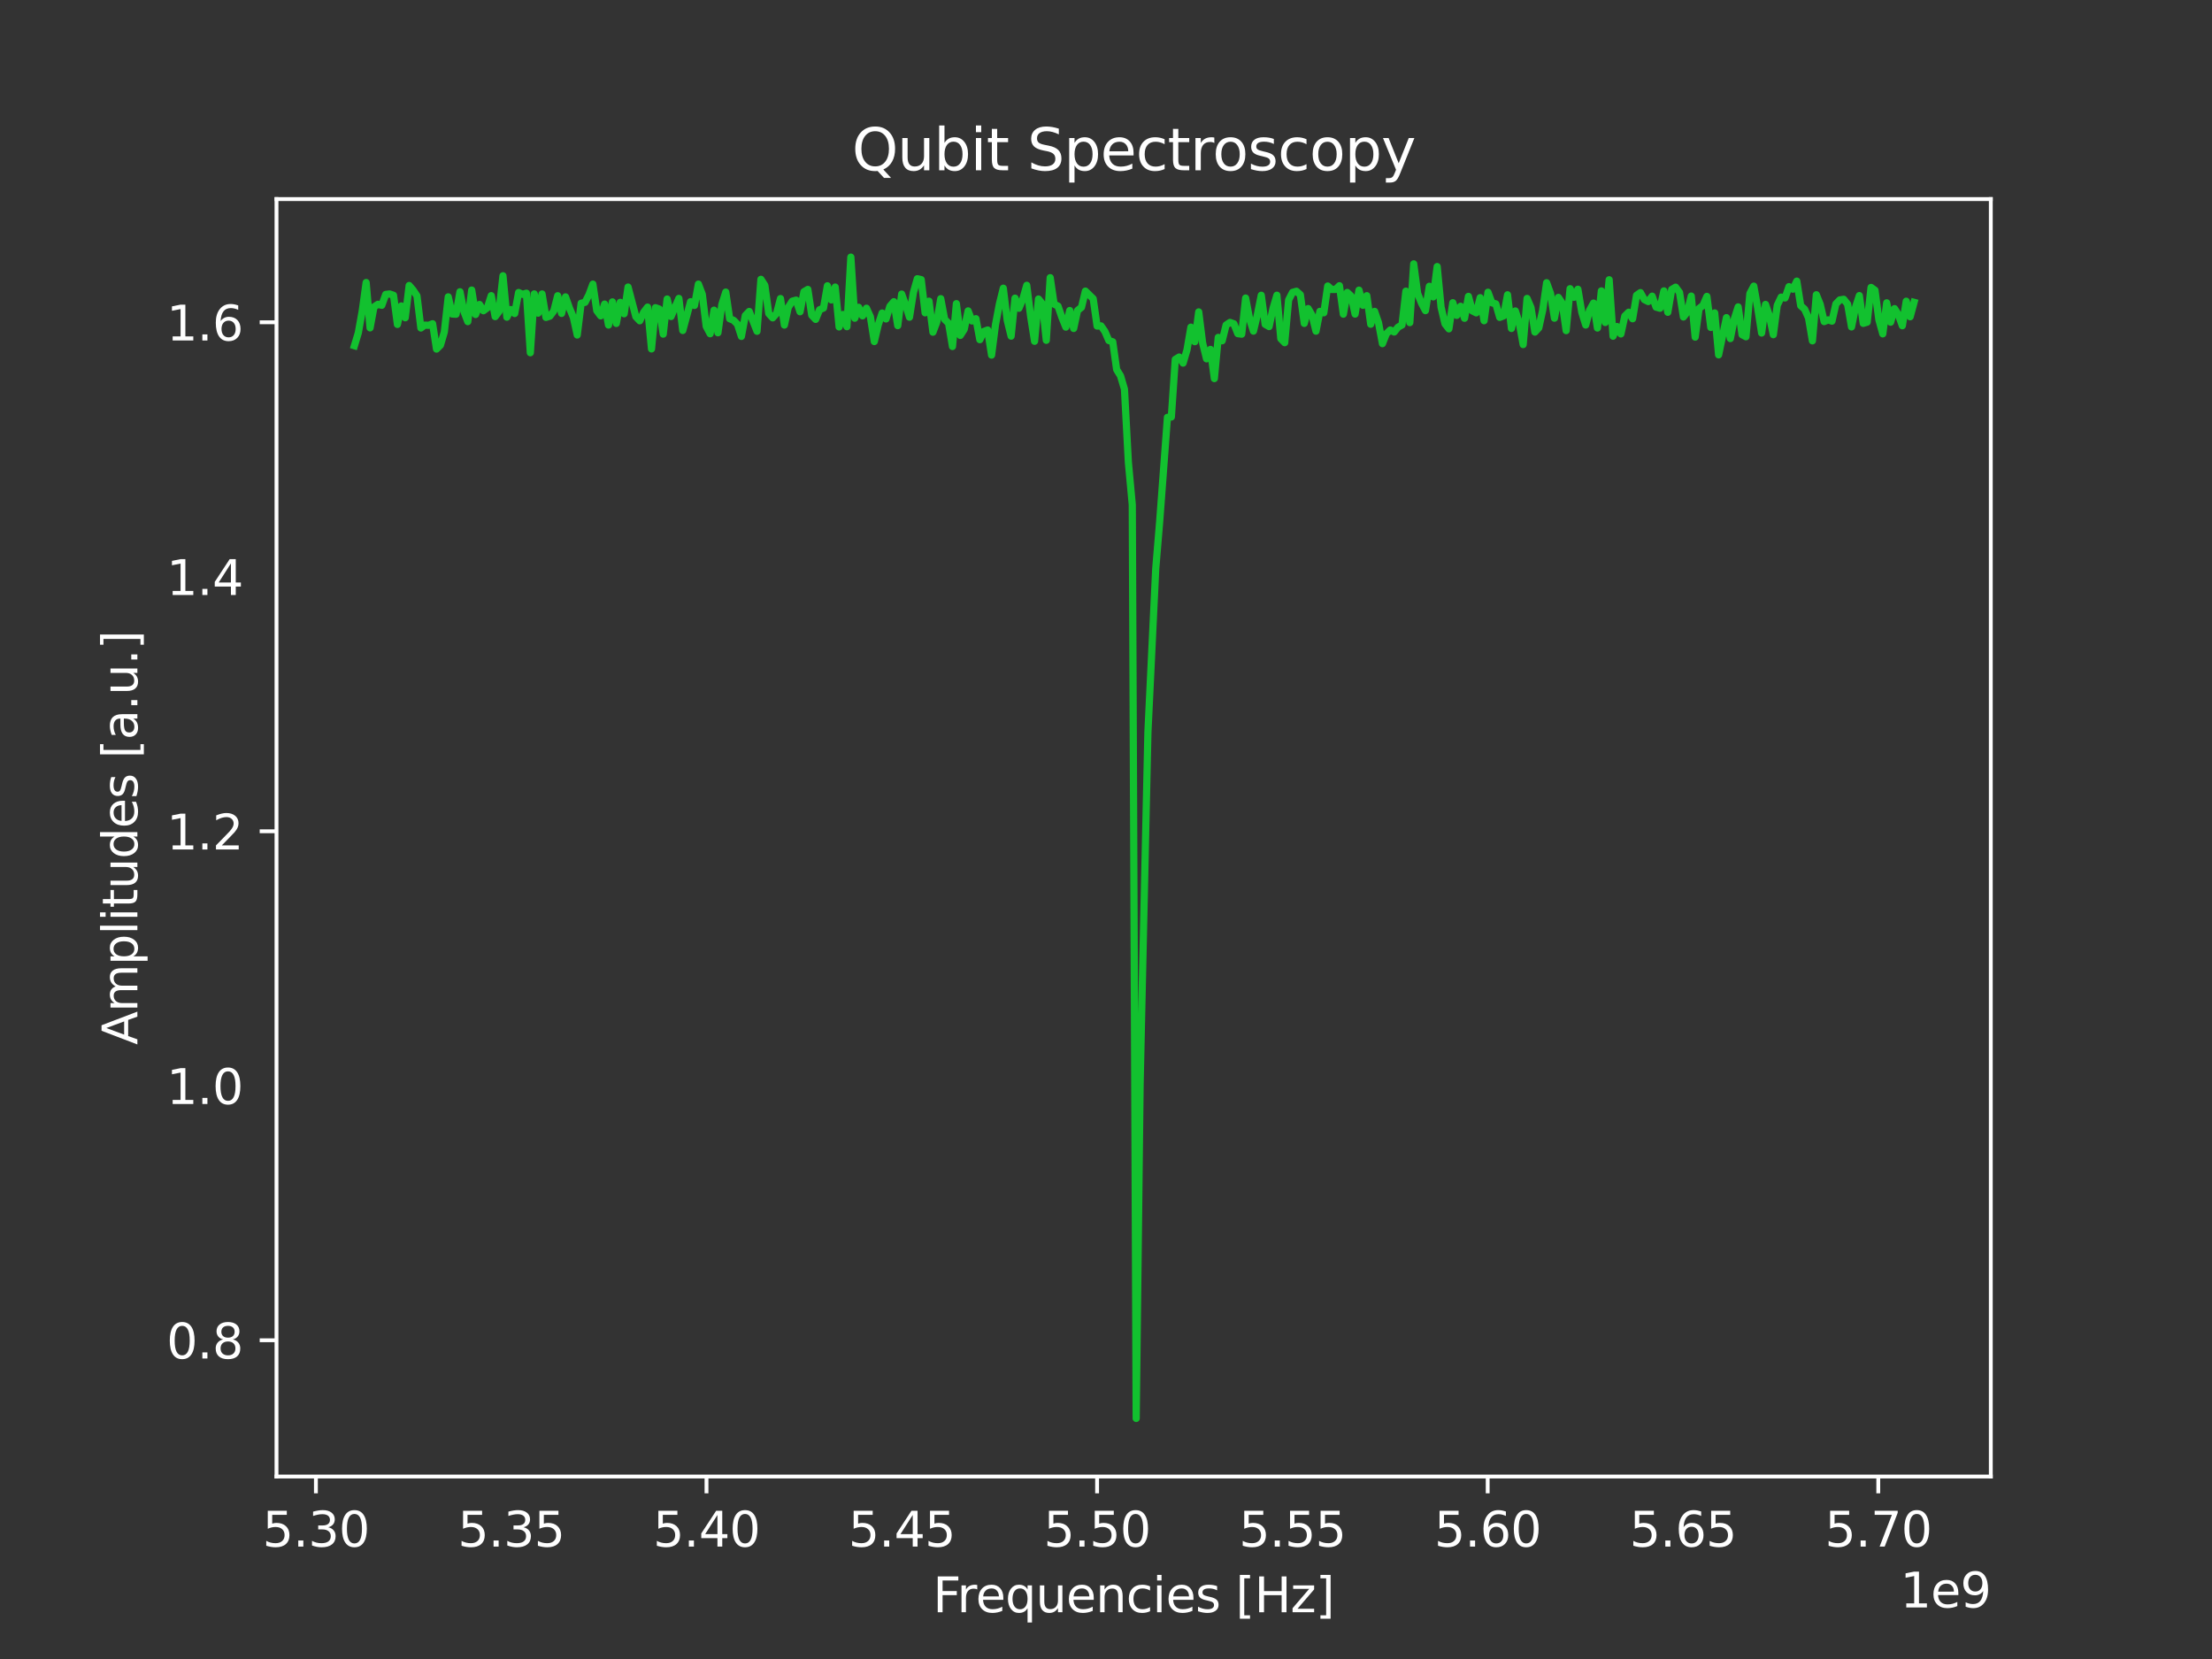 <?xml version="1.0" encoding="UTF-8" standalone="no"?>
<svg
   width="460.8pt"
   height="345.6pt"
   viewBox="0 0 460.8 345.6"
   version="1.1"
   id="svg123"
   sodipodi:docname="qubit_spectroscopy_dark.svg"
   inkscape:version="1.3 (1:1.3+202307231459+0e150ed6c4)"
   xmlns:inkscape="http://www.inkscape.org/namespaces/inkscape"
   xmlns:sodipodi="http://sodipodi.sourceforge.net/DTD/sodipodi-0.dtd"
   xmlns:xlink="http://www.w3.org/1999/xlink"
   xmlns="http://www.w3.org/2000/svg"
   xmlns:svg="http://www.w3.org/2000/svg"
   xmlns:rdf="http://www.w3.org/1999/02/22-rdf-syntax-ns#"
   xmlns:cc="http://creativecommons.org/ns#"
   xmlns:dc="http://purl.org/dc/elements/1.1/">
  <rect x="0" y="0" width="460.8" height="345.6" fill="#333333" stroke="none"/>
  <sodipodi:namedview
     id="namedview123"
     pagecolor="#000000"
     bordercolor="#000000"
     borderopacity="1"
     inkscape:showpageshadow="2"
     inkscape:pageopacity="0.0"
     inkscape:pagecheckerboard="0"
     inkscape:deskcolor="#d1d1d1"
     inkscape:document-units="pt"
     inkscape:zoom="0.86914058"
     inkscape:cx="166.83147"
     inkscape:cy="329.63597"
     inkscape:window-width="1920"
     inkscape:window-height="1043"
     inkscape:window-x="1680"
     inkscape:window-y="0"
     inkscape:window-maximized="1"
     inkscape:current-layer="svg123"
     inkscape:export-bgcolor="#00000000" />
  <defs
     id="defs1">
    <linearGradient
       id="linearGradient6"
       inkscape:collect="always">
      <stop
         style="stop-color:#ffffff;stop-opacity:1;"
         offset="0"
         id="stop6" />
      <stop
         style="stop-color:#ffffff;stop-opacity:0;"
         offset="1"
         id="stop7" />
    </linearGradient>
    <linearGradient
       id="linearGradient1"
       inkscape:collect="always">
      <stop
         style="stop-color:#ffffff;stop-opacity:1;"
         offset="0"
         id="stop1" />
      <stop
         style="stop-color:#ffffff;stop-opacity:0;"
         offset="1"
         id="stop2" />
    </linearGradient>
    <linearGradient
       id="linearGradient128"
       inkscape:collect="always">
      <stop
         style="stop-color:#ffffff;stop-opacity:1;"
         offset="0"
         id="stop128" />
      <stop
         style="stop-color:#ffffff;stop-opacity:0;"
         offset="1"
         id="stop129" />
    </linearGradient>
    <style
       type="text/css"
       id="style1">*{stroke-linejoin: round; stroke-linecap: butt}</style>
    <linearGradient
       inkscape:collect="always"
       xlink:href="#linearGradient128"
       id="linearGradient129"
       x1="65.41"
       y1="309.334"
       x2="66.21"
       y2="309.334"
       gradientUnits="userSpaceOnUse" />
    <linearGradient
       inkscape:collect="always"
       xlink:href="#linearGradient1"
       id="linearGradient2"
       x1="54.1"
       y1="279.2"
       x2="57.6"
       y2="279.2"
       gradientUnits="userSpaceOnUse" />
    <linearGradient
       inkscape:collect="always"
       xlink:href="#linearGradient6"
       id="linearGradient7"
       x1="54.1"
       y1="279.2"
       x2="57.6"
       y2="279.2"
       gradientUnits="userSpaceOnUse" />
  </defs>
  <g
     id="line2d_1"
     style="stroke:#ffffff;stroke-opacity:1;fill:none;fill-opacity:1">
    <defs
       id="defs2"
       style="stroke:url(#linearGradient129)">
      <path
         id="m64b0ff85d4"
         d="M 0,0 V 3.5"
         style="stroke:url(#linearGradient129);stroke-width:0.8" />
    </defs>
    <g
       id="g2"
       style="stroke:#ffffff;stroke-opacity:1;fill:none;fill-opacity:1">
      <use
         xlink:href="#m64b0ff85d4"
         x="65.81"
         y="307.584"
         style="stroke:#ffffff;stroke-width:0.8;stroke-opacity:1;fill:none;fill-opacity:1"
         id="use2" />
    </g>
  </g>
  <g
     id="text_1"
     style="fill:#ffffff;fill-opacity:1">
    <!-- 5.30 -->
    <g
       transform="matrix(0.1,0,0,-0.1,54.677,322.182)"
       id="g6"
       style="fill:#ffffff;fill-opacity:1">
      <defs
         id="defs3">
        <path
           id="DejaVuSans-35"
           d="M 691,4666 H 3169 V 4134 H 1269 V 2991 q 137,47 274,70 138,23 276,23 781,0 1237,-428 457,-428 457,-1159 Q 3513,744 3044,326 2575,-91 1722,-91 1428,-91 1123,-41 819,9 494,109 v 635 q 281,-153 581,-228 300,-75 634,-75 541,0 856,284 316,284 316,772 0,487 -316,771 -315,285 -856,285 -253,0 -505,-56 -251,-56 -513,-175 z"
           transform="scale(0.016)" />
        <path
           id="DejaVuSans-2e"
           d="m 684,794 h 660 V 0 H 684 Z"
           transform="scale(0.016)" />
        <path
           id="DejaVuSans-33"
           d="m 2597,2516 q 453,-97 707,-404 255,-306 255,-756 0,-690 -475,-1069 -475,-378 -1350,-378 -293,0 -604,58 -311,58 -642,174 v 609 q 262,-153 574,-231 313,-78 654,-78 593,0 904,234 311,234 311,681 0,413 -289,645 -289,233 -804,233 h -544 v 519 h 569 q 465,0 712,186 247,186 247,536 0,359 -255,551 -254,193 -729,193 -260,0 -557,-57 -297,-56 -653,-174 v 562 q 360,100 674,150 314,50 592,50 719,0 1137,-327 419,-326 419,-882 0,-388 -222,-655 -222,-267 -631,-370 z"
           transform="scale(0.016)" />
        <path
           id="DejaVuSans-30"
           d="m 2034,4250 q -487,0 -733,-480 -245,-479 -245,-1442 0,-959 245,-1439 246,-480 733,-480 491,0 736,480 246,480 246,1439 0,963 -246,1442 -245,480 -736,480 z m 0,500 q 785,0 1199,-621 414,-620 414,-1801 0,-1178 -414,-1799 -414,-620 -1199,-620 -784,0 -1198,620 -414,621 -414,1799 0,1181 414,1801 414,621 1198,621 z"
           transform="scale(0.016)" />
      </defs>
      <use
         xlink:href="#DejaVuSans-35"
         id="use3"
         style="fill:#ffffff;fill-opacity:1" />
      <use
         xlink:href="#DejaVuSans-2e"
         x="63.623"
         id="use4"
         style="fill:#ffffff;fill-opacity:1" />
      <use
         xlink:href="#DejaVuSans-33"
         x="95.41"
         id="use5"
         style="fill:#ffffff;fill-opacity:1" />
      <use
         xlink:href="#DejaVuSans-30"
         x="159.033"
         id="use6"
         style="fill:#ffffff;fill-opacity:1" />
    </g>
  </g>
  <g
     id="line2d_2"
     style="stroke:#ffffff;stroke-opacity:1;fill:none;fill-opacity:1">
    <g
       id="g7"
       style="stroke:#ffffff;stroke-opacity:1;fill:none;fill-opacity:1">
      <use
         xlink:href="#m64b0ff85d4"
         x="106.493"
         y="307.584"
         style="stroke:#ffffff;stroke-width:0.8;stroke-opacity:1;fill:none;fill-opacity:1"
         id="use7" />
    </g>
  </g>
  <g
     id="text_2"
     style="fill:#ffffff;fill-opacity:1">
    <!-- 5.35 -->
    <g
       transform="matrix(0.1,0,0,-0.1,95.361,322.182)"
       id="g11"
       style="fill:#ffffff;fill-opacity:1">
      <use
         xlink:href="#DejaVuSans-35"
         id="use8"
         style="fill:#ffffff;fill-opacity:1" />
      <use
         xlink:href="#DejaVuSans-2e"
         x="63.623"
         id="use9"
         style="fill:#ffffff;fill-opacity:1" />
      <use
         xlink:href="#DejaVuSans-33"
         x="95.41"
         id="use10"
         style="fill:#ffffff;fill-opacity:1" />
      <use
         xlink:href="#DejaVuSans-35"
         x="159.033"
         id="use11"
         style="fill:#ffffff;fill-opacity:1" />
    </g>
  </g>
  <g
     id="line2d_3"
     style="stroke:#ffffff;stroke-opacity:1;fill:none;fill-opacity:1">
    <g
       id="g12"
       style="stroke:#ffffff;stroke-opacity:1;fill:none;fill-opacity:1">
      <use
         xlink:href="#m64b0ff85d4"
         x="147.177"
         y="307.584"
         style="stroke:#ffffff;stroke-width:0.8;stroke-opacity:1;fill:none;fill-opacity:1"
         id="use12" />
    </g>
  </g>
  <g
     id="text_3"
     style="fill:#ffffff;fill-opacity:1">
    <!-- 5.40 -->
    <g
       transform="matrix(0.1,0,0,-0.1,136.044,322.182)"
       id="g16"
       style="fill:#ffffff;fill-opacity:1">
      <defs
         id="defs12">
        <path
           id="DejaVuSans-34"
           d="M 2419,4116 825,1625 h 1594 z m -166,550 h 794 V 1625 h 666 V 1100 H 3047 V 0 H 2419 V 1100 H 313 v 609 z"
           transform="scale(0.016)" />
      </defs>
      <use
         xlink:href="#DejaVuSans-35"
         id="use13"
         style="fill:#ffffff;fill-opacity:1" />
      <use
         xlink:href="#DejaVuSans-2e"
         x="63.623"
         id="use14"
         style="fill:#ffffff;fill-opacity:1" />
      <use
         xlink:href="#DejaVuSans-34"
         x="95.41"
         id="use15"
         style="fill:#ffffff;fill-opacity:1" />
      <use
         xlink:href="#DejaVuSans-30"
         x="159.033"
         id="use16"
         style="fill:#ffffff;fill-opacity:1" />
    </g>
  </g>
  <g
     id="line2d_4"
     style="stroke:#ffffff;stroke-opacity:1;fill:none;fill-opacity:1">
    <g
       id="g17"
       style="stroke:#ffffff;stroke-opacity:1;fill:none;fill-opacity:1">
      <use
         xlink:href="#m64b0ff85d4"
         x="187.86"
         y="307.584"
         style="stroke:#ffffff;stroke-width:0.8;stroke-opacity:1;fill:none;fill-opacity:1"
         id="use17" />
    </g>
  </g>
  <g
     id="text_4"
     style="fill:#ffffff;fill-opacity:1">
    <!-- 5.45 -->
    <g
       transform="matrix(0.1,0,0,-0.1,176.728,322.182)"
       id="g21"
       style="fill:#ffffff;fill-opacity:1">
      <use
         xlink:href="#DejaVuSans-35"
         id="use18"
         style="fill:#ffffff;fill-opacity:1" />
      <use
         xlink:href="#DejaVuSans-2e"
         x="63.623"
         id="use19"
         style="fill:#ffffff;fill-opacity:1" />
      <use
         xlink:href="#DejaVuSans-34"
         x="95.41"
         id="use20"
         style="fill:#ffffff;fill-opacity:1" />
      <use
         xlink:href="#DejaVuSans-35"
         x="159.033"
         id="use21"
         style="fill:#ffffff;fill-opacity:1" />
    </g>
  </g>
  <g
     id="line2d_5"
     style="stroke:#ffffff;stroke-opacity:1;fill:none;fill-opacity:1">
    <g
       id="g22"
       style="stroke:#ffffff;stroke-opacity:1;fill:none;fill-opacity:1">
      <use
         xlink:href="#m64b0ff85d4"
         x="228.544"
         y="307.584"
         style="stroke:#ffffff;stroke-width:0.8;stroke-opacity:1;fill:none;fill-opacity:1"
         id="use22" />
    </g>
  </g>
  <g
     id="text_5"
     style="fill:#ffffff;fill-opacity:1">
    <!-- 5.50 -->
    <g
       transform="matrix(0.1,0,0,-0.1,217.411,322.182)"
       id="g26"
       style="fill:#ffffff;fill-opacity:1">
      <use
         xlink:href="#DejaVuSans-35"
         id="use23"
         style="fill:#ffffff;fill-opacity:1" />
      <use
         xlink:href="#DejaVuSans-2e"
         x="63.623"
         id="use24"
         style="fill:#ffffff;fill-opacity:1" />
      <use
         xlink:href="#DejaVuSans-35"
         x="95.41"
         id="use25"
         style="fill:#ffffff;fill-opacity:1" />
      <use
         xlink:href="#DejaVuSans-30"
         x="159.033"
         id="use26"
         style="fill:#ffffff;fill-opacity:1" />
    </g>
  </g>
  <g
     id="line2d_6"
     style="stroke:#ffffff;stroke-opacity:1;fill:none;fill-opacity:1">
    <g
       id="g27"
       style="stroke:#ffffff;stroke-opacity:1;fill:none;fill-opacity:1">
      <use
         xlink:href="#m64b0ff85d4"
         x="269.227"
         y="307.584"
         style="stroke:#ffffff;stroke-width:0.8;stroke-opacity:1;fill:none;fill-opacity:1"
         id="use27" />
    </g>
  </g>
  <g
     id="text_6"
     style="fill:#ffffff;fill-opacity:1">
    <!-- 5.55 -->
    <g
       transform="matrix(0.1,0,0,-0.1,258.095,322.182)"
       id="g31"
       style="fill:#ffffff;fill-opacity:1">
      <use
         xlink:href="#DejaVuSans-35"
         id="use28"
         style="fill:#ffffff;fill-opacity:1" />
      <use
         xlink:href="#DejaVuSans-2e"
         x="63.623"
         id="use29"
         style="fill:#ffffff;fill-opacity:1" />
      <use
         xlink:href="#DejaVuSans-35"
         x="95.41"
         id="use30"
         style="fill:#ffffff;fill-opacity:1" />
      <use
         xlink:href="#DejaVuSans-35"
         x="159.033"
         id="use31"
         style="fill:#ffffff;fill-opacity:1" />
    </g>
  </g>
  <g
     id="line2d_7"
     style="stroke:#ffffff;stroke-opacity:1;fill:none;fill-opacity:1">
    <g
       id="g32"
       style="stroke:#ffffff;stroke-opacity:1;fill:none;fill-opacity:1">
      <use
         xlink:href="#m64b0ff85d4"
         x="309.911"
         y="307.584"
         style="stroke:#ffffff;stroke-width:0.8;stroke-opacity:1;fill:none;fill-opacity:1"
         id="use32" />
    </g>
  </g>
  <g
     id="text_7"
     style="fill:#ffffff;fill-opacity:1">
    <!-- 5.60 -->
    <g
       transform="matrix(0.1,0,0,-0.1,298.778,322.182)"
       id="g36"
       style="fill:#ffffff;fill-opacity:1">
      <defs
         id="defs32">
        <path
           id="DejaVuSans-36"
           d="m 2113,2584 q -425,0 -674,-291 -248,-290 -248,-796 0,-503 248,-796 249,-292 674,-292 425,0 673,292 248,293 248,796 0,506 -248,796 -248,291 -673,291 z m 1253,1979 v -575 q -238,112 -480,171 -242,60 -480,60 -625,0 -955,-422 -329,-422 -376,-1275 184,272 462,417 279,145 613,145 703,0 1111,-427 408,-426 408,-1160 0,-719 -425,-1154 -425,-434 -1131,-434 -810,0 -1238,620 -428,621 -428,1799 0,1106 525,1764 525,658 1409,658 238,0 480,-47 242,-47 505,-140 z"
           transform="scale(0.016)" />
      </defs>
      <use
         xlink:href="#DejaVuSans-35"
         id="use33"
         style="fill:#ffffff;fill-opacity:1" />
      <use
         xlink:href="#DejaVuSans-2e"
         x="63.623"
         id="use34"
         style="fill:#ffffff;fill-opacity:1" />
      <use
         xlink:href="#DejaVuSans-36"
         x="95.41"
         id="use35"
         style="fill:#ffffff;fill-opacity:1" />
      <use
         xlink:href="#DejaVuSans-30"
         x="159.033"
         id="use36"
         style="fill:#ffffff;fill-opacity:1" />
    </g>
  </g>
  <g
     id="line2d_8"
     style="stroke:#ffffff;stroke-opacity:1;fill:none;fill-opacity:1">
    <g
       id="g37"
       style="stroke:#ffffff;stroke-opacity:1;fill:none;fill-opacity:1">
      <use
         xlink:href="#m64b0ff85d4"
         x="350.595"
         y="307.584"
         style="stroke:#ffffff;stroke-width:0.8;stroke-opacity:1;fill:none;fill-opacity:1"
         id="use37" />
    </g>
  </g>
  <g
     id="text_8"
     style="fill:#ffffff;fill-opacity:1">
    <!-- 5.65 -->
    <g
       transform="matrix(0.1,0,0,-0.1,339.462,322.182)"
       id="g41"
       style="fill:#ffffff;fill-opacity:1">
      <use
         xlink:href="#DejaVuSans-35"
         id="use38"
         style="fill:#ffffff;fill-opacity:1" />
      <use
         xlink:href="#DejaVuSans-2e"
         x="63.623"
         id="use39"
         style="fill:#ffffff;fill-opacity:1" />
      <use
         xlink:href="#DejaVuSans-36"
         x="95.41"
         id="use40"
         style="fill:#ffffff;fill-opacity:1" />
      <use
         xlink:href="#DejaVuSans-35"
         x="159.033"
         id="use41"
         style="fill:#ffffff;fill-opacity:1" />
    </g>
  </g>
  <g
     id="line2d_9"
     style="stroke:#ffffff;stroke-opacity:1;fill:none;fill-opacity:1">
    <g
       id="g42"
       style="stroke:#ffffff;stroke-opacity:1;fill:none;fill-opacity:1">
      <use
         xlink:href="#m64b0ff85d4"
         x="391.278"
         y="307.584"
         style="stroke:#ffffff;stroke-width:0.8;stroke-opacity:1;fill:none;fill-opacity:1"
         id="use42" />
    </g>
  </g>
  <g
     id="text_9"
     style="fill:#ffffff;fill-opacity:1">
    <!-- 5.70 -->
    <g
       transform="matrix(0.1,0,0,-0.1,380.145,322.182)"
       id="g46"
       style="fill:#ffffff;fill-opacity:1">
      <defs
         id="defs42">
        <path
           id="DejaVuSans-37"
           d="M 525,4666 H 3525 V 4397 L 1831,0 H 1172 L 2766,4134 H 525 Z"
           transform="scale(0.016)" />
      </defs>
      <use
         xlink:href="#DejaVuSans-35"
         id="use43"
         style="fill:#ffffff;fill-opacity:1" />
      <use
         xlink:href="#DejaVuSans-2e"
         x="63.623"
         id="use44"
         style="fill:#ffffff;fill-opacity:1" />
      <use
         xlink:href="#DejaVuSans-37"
         x="95.41"
         id="use45"
         style="fill:#ffffff;fill-opacity:1" />
      <use
         xlink:href="#DejaVuSans-30"
         x="159.033"
         id="use46"
         style="fill:#ffffff;fill-opacity:1" />
    </g>
  </g>
  <g
     transform="matrix(0.1,0,0,-0.1,194.344,335.861)"
     id="g62"
     style="fill:#ffffff;fill-opacity:1">
    <defs
       id="defs46">
      <path
         id="DejaVuSans-46"
         d="M 628,4666 H 3309 V 4134 H 1259 V 2759 H 3109 V 2228 H 1259 V 0 H 628 Z"
         transform="scale(0.016)" />
      <path
         id="DejaVuSans-72"
         d="m 2631,2963 q -97,56 -211,82 -114,27 -251,27 -488,0 -749,-317 -261,-317 -261,-911 V 0 H 581 v 3500 h 578 v -544 q 182,319 472,473 291,155 707,155 59,0 131,-8 72,-7 159,-23 z"
         transform="scale(0.016)" />
      <path
         id="DejaVuSans-65"
         d="M 3597,1894 V 1613 H 953 q 38,-594 358,-905 320,-311 892,-311 331,0 642,81 311,81 618,244 V 178 Q 3153,47 2828,-22 2503,-91 2169,-91 1331,-91 842,396 353,884 353,1716 q 0,859 464,1363 464,505 1252,505 706,0 1117,-455 411,-454 411,-1235 z m -575,169 q -6,471 -264,752 -258,282 -683,282 -481,0 -770,-272 -289,-272 -333,-766 z"
         transform="scale(0.016)" />
      <path
         id="DejaVuSans-71"
         d="m 947,1747 q 0,-634 261,-995 261,-361 717,-361 456,0 718,361 263,361 263,995 0,634 -263,995 -262,361 -718,361 -456,0 -717,-361 Q 947,2381 947,1747 Z M 2906,525 Q 2725,213 2448,61 2172,-91 1784,-91 1150,-91 751,415 353,922 353,1747 q 0,825 398,1331 399,506 1033,506 388,0 664,-152 277,-151 458,-463 v 531 h 575 v -4831 h -575 z"
         transform="scale(0.016)" />
      <path
         id="DejaVuSans-75"
         d="m 544,1381 v 2119 h 575 V 1403 q 0,-497 193,-746 194,-248 582,-248 465,0 735,297 271,297 271,810 v 1984 h 575 V 0 H 2900 V 538 Q 2691,219 2414,64 2138,-91 1772,-91 1169,-91 856,284 544,659 544,1381 Z m 1447,2203 z"
         transform="scale(0.016)" />
      <path
         id="DejaVuSans-6e"
         d="M 3513,2113 V 0 h -575 v 2094 q 0,497 -194,743 -194,247 -581,247 -466,0 -735,-297 -269,-296 -269,-809 V 0 H 581 v 3500 h 578 v -544 q 207,316 486,472 280,156 646,156 603,0 912,-373 310,-373 310,-1098 z"
         transform="scale(0.016)" />
      <path
         id="DejaVuSans-63"
         d="m 3122,3366 v -538 q -244,135 -489,202 -245,67 -495,67 -560,0 -870,-355 -309,-354 -309,-995 0,-641 309,-996 310,-354 870,-354 250,0 495,67 245,67 489,202 V 134 Q 2881,22 2623,-34 2366,-91 2075,-91 1284,-91 818,406 353,903 353,1747 q 0,856 470,1346 471,491 1290,491 265,0 518,-55 253,-54 491,-163 z"
         transform="scale(0.016)" />
      <path
         id="DejaVuSans-69"
         d="m 603,3500 h 575 V 0 H 603 Z m 0,1363 h 575 V 4134 H 603 Z"
         transform="scale(0.016)" />
      <path
         id="DejaVuSans-73"
         d="m 2834,3397 v -544 q -243,125 -506,187 -262,63 -544,63 -428,0 -642,-131 -214,-131 -214,-394 0,-200 153,-314 153,-114 616,-217 l 197,-44 q 612,-131 870,-370 258,-239 258,-667 0,-488 -386,-773 Q 2250,-91 1575,-91 1294,-91 989,-36 684,19 347,128 v 594 q 319,-166 628,-249 309,-82 613,-82 406,0 624,139 219,139 219,392 0,234 -158,359 -157,125 -692,241 l -200,47 q -534,112 -772,345 -237,233 -237,639 0,494 350,762 350,269 994,269 318,0 599,-47 282,-46 519,-140 z"
         transform="scale(0.016)" />
      <path
         id="DejaVuSans-20"
         transform="scale(0.016)"
         d="" />
      <path
         id="DejaVuSans-5b"
         d="M 550,4863 H 1875 V 4416 H 1125 V -397 h 750 V -844 H 550 Z"
         transform="scale(0.016)" />
      <path
         id="DejaVuSans-48"
         d="m 628,4666 h 631 V 2753 h 2294 v 1913 h 631 V 0 H 3553 V 2222 H 1259 V 0 H 628 Z"
         transform="scale(0.016)" />
      <path
         id="DejaVuSans-7a"
         d="M 353,3500 H 3084 V 2975 L 922,459 H 3084 V 0 H 275 V 525 L 2438,3041 H 353 Z"
         transform="scale(0.016)" />
      <path
         id="DejaVuSans-5d"
         d="M 1947,4863 V -844 H 622 v 447 h 747 V 4416 H 622 v 447 z"
         transform="scale(0.016)" />
    </defs>
    <use
       xlink:href="#DejaVuSans-46"
       id="use47"
       style="fill:#ffffff;fill-opacity:1" />
    <use
       xlink:href="#DejaVuSans-72"
       x="50.27"
       id="use48"
       style="fill:#ffffff;fill-opacity:1" />
    <use
       xlink:href="#DejaVuSans-65"
       x="89.133"
       id="use49"
       style="fill:#ffffff;fill-opacity:1" />
    <use
       xlink:href="#DejaVuSans-71"
       x="150.656"
       id="use50"
       style="fill:#ffffff;fill-opacity:1" />
    <use
       xlink:href="#DejaVuSans-75"
       x="214.133"
       id="use51"
       style="fill:#ffffff;fill-opacity:1" />
    <use
       xlink:href="#DejaVuSans-65"
       x="277.512"
       id="use52"
       style="fill:#ffffff;fill-opacity:1" />
    <use
       xlink:href="#DejaVuSans-6e"
       x="339.035"
       id="use53"
       style="fill:#ffffff;fill-opacity:1" />
    <use
       xlink:href="#DejaVuSans-63"
       x="402.414"
       id="use54"
       style="fill:#ffffff;fill-opacity:1" />
    <use
       xlink:href="#DejaVuSans-69"
       x="457.395"
       id="use55"
       style="fill:#ffffff;fill-opacity:1" />
    <use
       xlink:href="#DejaVuSans-65"
       x="485.178"
       id="use56"
       style="fill:#ffffff;fill-opacity:1" />
    <use
       xlink:href="#DejaVuSans-73"
       x="546.701"
       id="use57"
       style="fill:#ffffff;fill-opacity:1" />
    <use
       xlink:href="#DejaVuSans-20"
       x="598.801"
       id="use58"
       style="fill:#ffffff;fill-opacity:1" />
    <use
       xlink:href="#DejaVuSans-5b"
       x="630.588"
       id="use59"
       style="fill:#ffffff;fill-opacity:1" />
    <use
       xlink:href="#DejaVuSans-48"
       x="669.602"
       id="use60"
       style="fill:#ffffff;fill-opacity:1" />
    <use
       xlink:href="#DejaVuSans-7a"
       x="744.797"
       id="use61"
       style="fill:#ffffff;fill-opacity:1" />
    <use
       xlink:href="#DejaVuSans-5d"
       x="797.287"
       id="use62"
       style="fill:#ffffff;fill-opacity:1" />
  </g>
  <g
     transform="matrix(0.1,0,0,-0.1,395.842,334.861)"
     id="g65"
     style="fill:#ffffff;fill-opacity:1">
    <defs
       id="defs62">
      <path
         id="DejaVuSans-31"
         d="M 794,531 H 1825 V 4091 L 703,3866 v 575 l 1116,225 h 631 V 531 H 3481 V 0 H 794 Z"
         transform="scale(0.016)" />
      <path
         id="DejaVuSans-39"
         d="m 703,97 v 575 q 238,-113 481,-172 244,-59 479,-59 625,0 954,420 330,420 377,1277 -181,-269 -460,-413 -278,-144 -615,-144 -700,0 -1108,423 -408,424 -408,1159 0,718 425,1152 425,435 1131,435 810,0 1236,-621 427,-620 427,-1801 Q 3622,1225 3098,567 2575,-91 1691,-91 1453,-91 1209,-44 966,3 703,97 Z m 1256,1978 q 425,0 673,290 249,291 249,798 0,503 -249,795 -248,292 -673,292 -425,0 -673,-292 -248,-292 -248,-795 0,-507 248,-798 248,-290 673,-290 z"
         transform="scale(0.016)" />
    </defs>
    <use
       xlink:href="#DejaVuSans-31"
       id="use63"
       style="fill:#ffffff;fill-opacity:1" />
    <use
       xlink:href="#DejaVuSans-65"
       x="63.623"
       id="use64"
       style="fill:#ffffff;fill-opacity:1" />
    <use
       xlink:href="#DejaVuSans-39"
       x="125.146"
       id="use65"
       style="fill:#ffffff;fill-opacity:1" />
  </g>
  <g
     id="line2d_10"
     style="stroke:#ffffff;stroke-opacity:1;fill:#ffffff;fill-opacity:1">
    <defs
       id="defs65"
       style="stroke:url(#linearGradient7);fill:url(#linearGradient2)">
      <path
         id="me39d21f9e8"
         d="M 0,0 H -3.5"
         style="stroke:url(#linearGradient7);stroke-width:0.8;fill:url(#linearGradient2)" />
    </defs>
    <g
       id="g66"
       style="stroke:#ffffff;stroke-opacity:1;fill:#ffffff;fill-opacity:1">
      <use
         xlink:href="#me39d21f9e8"
         x="57.6"
         y="279.2"
         style="stroke:#ffffff;stroke-width:0.8;stroke-opacity:1;fill:#ffffff;fill-opacity:1"
         id="use66" />
    </g>
  </g>
  <g
     id="text_12"
     style="fill:#ffffff;fill-opacity:1">
    <!-- 0.8 -->
    <g
       transform="matrix(0.1,0,0,-0.1,34.697,282.999)"
       id="g69"
       style="fill:#ffffff;fill-opacity:1">
      <defs
         id="defs66">
        <path
           id="DejaVuSans-38"
           d="m 2034,2216 q -450,0 -708,-241 -257,-241 -257,-662 0,-422 257,-663 258,-241 708,-241 450,0 709,242 260,243 260,662 0,421 -258,662 -257,241 -711,241 z m -631,268 q -406,100 -633,378 -226,279 -226,679 0,559 398,884 399,325 1092,325 697,0 1094,-325 397,-325 397,-884 0,-400 -227,-679 -226,-278 -629,-378 456,-106 710,-416 255,-309 255,-755 Q 3634,634 3220,271 2806,-91 2034,-91 1263,-91 848,271 434,634 434,1313 q 0,446 256,755 257,310 713,416 z m -231,997 q 0,-362 226,-565 227,-203 636,-203 407,0 636,203 230,203 230,565 0,363 -230,566 -229,203 -636,203 -409,0 -636,-203 -226,-203 -226,-566 z"
           transform="scale(0.016)" />
      </defs>
      <use
         xlink:href="#DejaVuSans-30"
         id="use67"
         style="fill:#ffffff;fill-opacity:1" />
      <use
         xlink:href="#DejaVuSans-2e"
         x="63.623"
         id="use68"
         style="fill:#ffffff;fill-opacity:1" />
      <use
         xlink:href="#DejaVuSans-38"
         x="95.41"
         id="use69"
         style="fill:#ffffff;fill-opacity:1" />
    </g>
  </g>
  <g
     id="line2d_11"
     style="stroke:#ffffff;stroke-opacity:1;fill:#ffffff;fill-opacity:1">
    <g
       id="g70"
       style="stroke:#ffffff;stroke-opacity:1;fill:#ffffff;fill-opacity:1">
      <use
         xlink:href="#me39d21f9e8"
         x="57.6"
         y="226.183"
         style="stroke:#ffffff;stroke-width:0.8;stroke-opacity:1;fill:#ffffff;fill-opacity:1"
         id="use70" />
    </g>
  </g>
  <g
     id="text_13"
     style="fill:#ffffff;fill-opacity:1">
    <!-- 1.0 -->
    <g
       transform="matrix(0.1,0,0,-0.1,34.697,229.982)"
       id="g73"
       style="fill:#ffffff;fill-opacity:1">
      <use
         xlink:href="#DejaVuSans-31"
         id="use71"
         style="fill:#ffffff;fill-opacity:1" />
      <use
         xlink:href="#DejaVuSans-2e"
         x="63.623"
         id="use72"
         style="fill:#ffffff;fill-opacity:1" />
      <use
         xlink:href="#DejaVuSans-30"
         x="95.41"
         id="use73"
         style="fill:#ffffff;fill-opacity:1" />
    </g>
  </g>
  <g
     id="line2d_12"
     style="stroke:#ffffff;stroke-opacity:1;fill:#ffffff;fill-opacity:1">
    <g
       id="g74"
       style="stroke:#ffffff;stroke-opacity:1;fill:#ffffff;fill-opacity:1">
      <use
         xlink:href="#me39d21f9e8"
         x="57.6"
         y="173.166"
         style="stroke:#ffffff;stroke-width:0.8;stroke-opacity:1;fill:#ffffff;fill-opacity:1"
         id="use74" />
    </g>
  </g>
  <g
     id="text_14"
     style="fill:#ffffff;fill-opacity:1">
    <!-- 1.2 -->
    <g
       transform="matrix(0.1,0,0,-0.1,34.697,176.965)"
       id="g77"
       style="fill:#ffffff;fill-opacity:1">
      <defs
         id="defs74">
        <path
           id="DejaVuSans-32"
           d="M 1228,531 H 3431 V 0 H 469 v 531 q 359,372 979,998 621,627 780,809 303,340 423,576 121,236 121,464 0,372 -261,606 -261,235 -680,235 -297,0 -627,-103 -329,-103 -704,-313 v 638 q 381,153 712,231 332,78 607,78 725,0 1156,-363 431,-362 431,-968 0,-288 -108,-546 -107,-257 -392,-607 -78,-91 -497,-524 Q 1991,1309 1228,531 Z"
           transform="scale(0.016)" />
      </defs>
      <use
         xlink:href="#DejaVuSans-31"
         id="use75"
         style="fill:#ffffff;fill-opacity:1" />
      <use
         xlink:href="#DejaVuSans-2e"
         x="63.623"
         id="use76"
         style="fill:#ffffff;fill-opacity:1" />
      <use
         xlink:href="#DejaVuSans-32"
         x="95.41"
         id="use77"
         style="fill:#ffffff;fill-opacity:1" />
    </g>
  </g>
  <g
     id="line2d_13"
     style="stroke:#ffffff;stroke-opacity:1;fill:#ffffff;fill-opacity:1">
    <g
       id="g78"
       style="stroke:#ffffff;stroke-opacity:1;fill:#ffffff;fill-opacity:1">
      <use
         xlink:href="#me39d21f9e8"
         x="57.6"
         y="120.148"
         style="stroke:#ffffff;stroke-width:0.8;stroke-opacity:1;fill:#ffffff;fill-opacity:1"
         id="use78" />
    </g>
  </g>
  <g
     id="text_15"
     style="fill:#ffffff;fill-opacity:1">
    <!-- 1.4 -->
    <g
       transform="matrix(0.1,0,0,-0.1,34.697,123.948)"
       id="g81"
       style="fill:#ffffff;fill-opacity:1">
      <use
         xlink:href="#DejaVuSans-31"
         id="use79"
         style="fill:#ffffff;fill-opacity:1" />
      <use
         xlink:href="#DejaVuSans-2e"
         x="63.623"
         id="use80"
         style="fill:#ffffff;fill-opacity:1" />
      <use
         xlink:href="#DejaVuSans-34"
         x="95.41"
         id="use81"
         style="fill:#ffffff;fill-opacity:1" />
    </g>
  </g>
  <g
     id="line2d_14"
     style="stroke:#ffffff;stroke-opacity:1;fill:#ffffff;fill-opacity:1">
    <g
       id="g82"
       style="stroke:#ffffff;stroke-opacity:1;fill:#ffffff;fill-opacity:1">
      <use
         xlink:href="#me39d21f9e8"
         x="57.6"
         y="67.131"
         style="stroke:#ffffff;stroke-width:0.8;stroke-opacity:1;fill:#ffffff;fill-opacity:1"
         id="use82" />
    </g>
  </g>
  <g
     id="text_16"
     style="fill:#ffffff;fill-opacity:1">
    <!-- 1.6 -->
    <g
       transform="matrix(0.1,0,0,-0.1,34.697,70.93)"
       id="g85"
       style="fill:#ffffff;fill-opacity:1">
      <use
         xlink:href="#DejaVuSans-31"
         id="use83"
         style="fill:#ffffff;fill-opacity:1" />
      <use
         xlink:href="#DejaVuSans-2e"
         x="63.623"
         id="use84"
         style="fill:#ffffff;fill-opacity:1" />
      <use
         xlink:href="#DejaVuSans-36"
         x="95.41"
         id="use85"
         style="fill:#ffffff;fill-opacity:1" />
    </g>
  </g>
  <g
     transform="matrix(0,-0.1,-0.1,0,28.617,217.657)"
     id="g102"
     style="fill:#ffffff;fill-opacity:1">
    <defs
       id="defs85">
      <path
         id="DejaVuSans-41"
         d="M 2188,4044 1331,1722 h 1716 z m -357,622 h 716 L 4325,0 H 3669 L 3244,1197 H 1141 L 716,0 H 50 Z"
         transform="scale(0.016)" />
      <path
         id="DejaVuSans-6d"
         d="m 3328,2828 q 216,388 516,572 300,184 706,184 547,0 844,-383 297,-382 297,-1088 V 0 h -578 v 2094 q 0,503 -179,746 -178,244 -543,244 -447,0 -707,-297 -259,-296 -259,-809 V 0 h -578 v 2094 q 0,506 -178,748 -178,242 -550,242 -441,0 -701,-298 -259,-298 -259,-808 V 0 H 581 v 3500 h 578 v -544 q 197,322 472,475 275,153 653,153 382,0 649,-194 267,-193 395,-562 z"
         transform="scale(0.016)" />
      <path
         id="DejaVuSans-70"
         d="M 1159,525 V -1331 H 581 v 4831 h 578 v -531 q 182,312 458,463 277,152 661,152 638,0 1036,-506 399,-506 399,-1331 0,-825 -399,-1332 -398,-506 -1036,-506 -384,0 -661,152 -276,152 -458,464 z m 1957,1222 q 0,634 -261,995 -261,361 -717,361 -457,0 -718,-361 -261,-361 -261,-995 0,-634 261,-995 261,-361 718,-361 456,0 717,361 261,361 261,995 z"
         transform="scale(0.016)" />
      <path
         id="DejaVuSans-6c"
         d="m 603,4863 h 575 V 0 H 603 Z"
         transform="scale(0.016)" />
      <path
         id="DejaVuSans-74"
         d="M 1172,4494 V 3500 H 2356 V 3053 H 1172 V 1153 q 0,-428 117,-550 117,-122 477,-122 h 590 V 0 H 1766 Q 1100,0 847,248 594,497 594,1153 V 3053 H 172 v 447 h 422 v 994 z"
         transform="scale(0.016)" />
      <path
         id="DejaVuSans-64"
         d="m 2906,2969 v 1894 h 575 V 0 H 2906 V 525 Q 2725,213 2448,61 2172,-91 1784,-91 1150,-91 751,415 353,922 353,1747 q 0,825 398,1331 399,506 1033,506 388,0 664,-152 277,-151 458,-463 z M 947,1747 q 0,-634 261,-995 261,-361 717,-361 456,0 718,361 263,361 263,995 0,634 -263,995 -262,361 -718,361 -456,0 -717,-361 -261,-361 -261,-995 z"
         transform="scale(0.016)" />
      <path
         id="DejaVuSans-61"
         d="m 2194,1759 q -697,0 -966,-159 -269,-159 -269,-544 0,-306 202,-486 202,-179 548,-179 479,0 768,339 289,339 289,901 v 128 z m 1147,238 V 0 H 2766 V 531 Q 2569,213 2275,61 1981,-91 1556,-91 q -537,0 -855,302 -317,302 -317,808 0,590 395,890 396,300 1180,300 h 807 v 57 q 0,397 -261,614 -261,217 -733,217 -300,0 -585,-72 -284,-72 -546,-216 v 532 q 315,122 612,182 297,61 578,61 760,0 1135,-394 375,-393 375,-1193 z"
         transform="scale(0.016)" />
    </defs>
    <use
       xlink:href="#DejaVuSans-41"
       id="use86"
       style="fill:#ffffff;fill-opacity:1" />
    <use
       xlink:href="#DejaVuSans-6d"
       x="68.408"
       id="use87"
       style="fill:#ffffff;fill-opacity:1" />
    <use
       xlink:href="#DejaVuSans-70"
       x="165.82"
       id="use88"
       style="fill:#ffffff;fill-opacity:1" />
    <use
       xlink:href="#DejaVuSans-6c"
       x="229.297"
       id="use89"
       style="fill:#ffffff;fill-opacity:1" />
    <use
       xlink:href="#DejaVuSans-69"
       x="257.08"
       id="use90"
       style="fill:#ffffff;fill-opacity:1" />
    <use
       xlink:href="#DejaVuSans-74"
       x="284.863"
       id="use91"
       style="fill:#ffffff;fill-opacity:1" />
    <use
       xlink:href="#DejaVuSans-75"
       x="324.072"
       id="use92"
       style="fill:#ffffff;fill-opacity:1" />
    <use
       xlink:href="#DejaVuSans-64"
       x="387.451"
       id="use93"
       style="fill:#ffffff;fill-opacity:1" />
    <use
       xlink:href="#DejaVuSans-65"
       x="450.928"
       id="use94"
       style="fill:#ffffff;fill-opacity:1" />
    <use
       xlink:href="#DejaVuSans-73"
       x="512.451"
       id="use95"
       style="fill:#ffffff;fill-opacity:1" />
    <use
       xlink:href="#DejaVuSans-20"
       x="564.551"
       id="use96"
       style="fill:#ffffff;fill-opacity:1" />
    <use
       xlink:href="#DejaVuSans-5b"
       x="596.338"
       id="use97"
       style="fill:#ffffff;fill-opacity:1" />
    <use
       xlink:href="#DejaVuSans-61"
       x="635.352"
       id="use98"
       style="fill:#ffffff;fill-opacity:1" />
    <use
       xlink:href="#DejaVuSans-2e"
       x="696.631"
       id="use99"
       style="fill:#ffffff;fill-opacity:1" />
    <use
       xlink:href="#DejaVuSans-75"
       x="728.418"
       id="use100"
       style="fill:#ffffff;fill-opacity:1" />
    <use
       xlink:href="#DejaVuSans-2e"
       x="791.797"
       id="use101"
       style="fill:#ffffff;fill-opacity:1" />
    <use
       xlink:href="#DejaVuSans-5d"
       x="823.584"
       id="use102"
       style="fill:#ffffff;fill-opacity:1" />
  </g>
  <path
     d="m 73.833,72.019 0.814,-2.696 0.814,-4.571 0.814,-5.9 0.814,9.448 0.814,-4.361 0.814,-0.543 0.814,0.203 0.814,-2.261 0.814,-0.1 0.814,0.275 0.814,6.07 0.814,-3.852 0.814,2.464 0.814,-6.721 0.814,0.942 0.814,1.219 0.814,6.692 0.814,-0.602 0.814,0.045 0.814,-0.328 0.814,5.276 0.814,-0.808 0.814,-2.761 0.814,-7.309 0.814,3.576 0.814,0.044 0.814,-4.68 0.814,4.096 0.814,2.124 0.814,-6.576 0.814,5.094 0.814,-2.089 0.814,1.305 0.814,-0.607 0.814,-2.537 0.814,4.368 0.814,-1.076 0.814,-7.434 0.814,8.627 0.814,-1.592 0.814,0.829 0.814,-4.378 0.814,0.384 0.814,-0.24 0.814,12.405 0.814,-12.252 0.814,4.006 0.814,-3.996 0.814,4.884 0.814,-0.267 0.814,-1.085 0.814,-3.167 0.814,3.687 0.814,-3.445 0.814,2.3 0.814,1.952 0.814,3.691 0.814,-6.617 0.814,-0.189 0.814,-1.596 0.814,-2.198 0.814,5.527 0.814,1.083 0.814,-2.455 0.814,4.371 0.814,-4.825 0.814,4.487 0.814,-4.398 0.814,2.384 0.814,-5.567 1.627,6.174 0.814,0.857 0.814,-1.78 0.814,-1.07 0.814,8.708 0.814,-8.587 0.814,0.286 0.814,5.223 0.814,-7.315 0.814,3.643 1.627,-3.769 0.814,6.68 1.627,-5.998 0.814,0.784 0.814,-4.449 0.814,2.144 0.814,6.664 0.814,1.534 0.814,-4.913 0.814,4.708 0.814,-5.888 0.814,-2.584 0.814,5.55 0.814,0.328 0.814,0.827 0.814,2.527 0.814,-4.347 0.814,-0.852 1.627,4.128 0.814,-10.824 0.814,1.263 0.814,5.862 0.814,0.905 0.814,-0.912 0.814,-3.108 0.814,5.524 0.814,-3.69 0.814,-1.281 0.814,-0.23 0.814,2.425 0.814,-4.164 0.814,-0.492 0.814,5.379 0.814,0.866 0.814,-2.008 0.814,-0.351 0.814,-4.638 0.814,2.945 0.814,-2.68 0.814,8.308 0.814,-2.601 0.814,2.551 0.814,-14.494 0.814,12.726 0.814,-2.274 0.814,1.778 0.814,-1.587 0.814,1.792 0.814,5.151 0.814,-3.462 0.814,-2.479 0.814,1.23 0.814,-2.652 0.814,-0.941 0.814,4.988 0.814,-6.576 0.814,2.243 0.814,2.579 0.814,-5.134 0.814,-2.88 0.814,0.181 0.814,6.924 0.814,-2.431 0.814,6.46 0.814,-2.151 0.814,-4.831 0.814,4.323 0.814,0.794 0.814,4.848 0.814,-8.928 0.814,6.621 0.814,-1.272 0.814,-3.839 0.814,2.103 0.814,-0.479 0.814,4.372 0.814,-1.707 0.814,-0.312 0.814,5.233 0.814,-6.321 0.814,-4.316 0.814,-3.304 0.814,6.683 0.814,3.309 0.814,-7.917 0.814,2.108 0.814,-1.932 0.814,-2.851 0.814,6.505 0.814,5.155 0.814,-8.81 0.814,1.009 0.814,7.596 0.814,-13.047 0.814,5.516 0.814,0.409 0.814,2.379 0.814,2 0.814,-3.46 0.814,3.738 0.814,-3.752 0.814,-0.65 0.814,-3.381 1.627,1.59 0.814,5.692 0.814,-0.039 0.814,1.174 0.814,1.879 0.814,0.264 0.814,5.787 0.814,1.322 0.814,2.768 0.814,15.23 0.814,8.844 0.814,190.332 0.814,-69.622 1.627,-73.304 1.627,-34.037 0.814,-9.769 1.627,-21.817 0.814,-0.069 0.814,-11.995 0.814,-0.498 0.814,1.268 0.814,-2.753 0.814,-4.737 0.814,3.029 0.814,-6.204 0.814,6.475 0.814,3.299 0.814,-1.961 0.814,6.076 0.814,-8.581 0.814,0.707 0.814,-3.274 0.814,-0.552 0.814,0.293 0.814,2.049 0.814,0.104 0.814,-7.521 0.814,4.302 0.814,2.585 0.814,-3.39 0.814,-4.081 0.814,6.057 0.814,0.47 0.814,-3.772 0.814,-2.763 0.814,9.051 0.814,0.841 0.814,-8.902 0.814,-1.579 0.814,-0.232 0.814,0.73 0.814,5.961 0.814,-3.089 0.814,1.408 0.814,3.299 0.814,-4.125 0.814,0.301 0.814,-5.58 0.814,0.721 0.814,-0.012 0.814,-0.77 0.814,5.927 0.814,-4.523 0.814,0.76 0.814,3.744 0.814,-4.987 0.814,3.157 0.814,-2.002 0.814,5.945 0.814,-2.68 0.814,2.379 0.814,4.349 0.814,-2.06 0.814,-0.786 0.814,0.417 0.814,-1.013 0.814,-0.448 0.814,-7.052 0.814,6.556 0.814,-12.237 0.814,6.162 0.814,2.034 0.814,1.546 0.814,-5.073 0.814,2.211 0.814,-6.316 0.814,8.468 0.814,3.461 0.814,1.043 0.814,-5.444 0.814,2.641 0.814,-1.898 0.814,2.5 0.814,-4.562 0.814,3.027 0.814,0.408 0.814,-3.166 0.814,4.804 0.814,-5.932 0.814,2.196 0.814,0.223 0.814,2.818 0.814,-0.315 0.814,-4.389 0.814,7.011 0.814,-3.648 0.814,2.47 0.814,4.533 0.814,-9.612 0.814,1.904 0.814,5.108 0.814,-0.882 0.814,-3.706 0.814,-5.697 0.814,2.239 0.814,5.148 0.814,-4.334 0.814,1.23 0.814,5.697 0.814,-8.737 0.814,1.797 0.814,-1.678 0.814,4.817 0.814,2.635 0.814,-3.091 0.814,-1.479 0.814,5.195 0.814,-7.73 0.814,6.581 0.814,-8.909 0.814,11.763 0.814,-2.016 0.814,1.541 0.814,-3.721 0.814,-0.803 0.814,1.362 0.814,-4.877 0.814,-0.571 0.814,1.458 0.814,0.409 0.814,-1.126 0.814,2.285 0.814,0.233 0.814,-3.616 0.814,4.461 0.814,-4.758 0.814,-0.48 0.814,1.103 0.814,5.112 0.814,-1.045 0.814,-3.313 0.814,8.549 0.814,-5.971 0.814,-0.628 0.814,-1.885 0.814,6.473 0.814,-3.032 0.814,8.737 1.627,-7.754 0.814,4.362 0.814,-4.047 0.814,-2.548 0.814,5.789 0.814,0.432 0.814,-9.006 0.814,-1.543 0.814,4.543 0.814,5.227 0.814,-5.963 0.814,2.398 0.814,3.909 0.814,-6.116 0.814,-1.712 0.814,0.178 0.814,-2.361 0.814,0.533 0.814,-1.681 0.814,5.116 0.814,0.726 0.814,1.82 0.814,4.779 0.814,-9.602 0.814,2.013 0.814,3.577 0.814,-0.356 0.814,0.26 0.814,-3.574 0.814,-0.847 0.814,-0.129 0.814,1.018 0.814,4.74 0.814,-4.013 0.814,-2.514 0.814,5.784 0.814,-0.245 0.814,-7.24 0.814,0.588 0.814,6.138 0.814,2.947 0.814,-6.464 0.814,4.034 0.814,-2.826 0.814,1.293 0.814,2.272 0.814,-5.113 0.814,3.243 0.814,-3.01 v 0"
     clip-path="url(#p7da280b547)"
     style="fill:none;stroke:#12c12f;stroke-width:1.5;stroke-linecap:square;stroke-opacity:1"
     id="path102" />
  <g
     id="patch_3"
     style="stroke:#ffffff;stroke-opacity:1"
     sodipodi:insensitive="true">
    <path
       d="M 57.6,307.584 V 41.472"
       style="fill:none;stroke:#ffffff;stroke-width:0.8;stroke-linecap:square;stroke-linejoin:miter;stroke-opacity:1"
       id="path103" />
  </g>
  <g
     id="patch_4"
     style="stroke:#ffffff;stroke-opacity:1">
    <path
       d="M 414.72,307.584 V 41.472"
       style="fill:none;stroke:#ffffff;stroke-width:0.8;stroke-linecap:square;stroke-linejoin:miter;stroke-opacity:1"
       id="path104" />
  </g>
  <g
     id="patch_5"
     style="stroke:#ffffff;stroke-opacity:1"
     sodipodi:insensitive="true">
    <path
       d="M 57.6,307.584 H 414.72"
       style="fill:none;stroke:#ffffff;stroke-width:0.8;stroke-linecap:square;stroke-linejoin:miter;stroke-opacity:1"
       id="path105" />
  </g>
  <g
     id="patch_6"
     style="stroke:#ffffff;stroke-opacity:1">
    <path
       d="M 57.6,41.472 H 414.72"
       style="fill:none;stroke:#ffffff;stroke-width:0.8;stroke-linecap:square;stroke-linejoin:miter;stroke-opacity:1"
       id="path106" />
  </g>
  <g
     id="text_18"
     style="fill:#ffffff;fill-opacity:1">
    <!-- Qubit Spectroscopy -->
    <g
       transform="matrix(0.12,0,0,-0.12,177.479,35.472)"
       id="g123"
       style="fill:#ffffff;fill-opacity:1">
      <defs
         id="defs106">
        <path
           id="DejaVuSans-51"
           d="m 2522,4238 q -688,0 -1093,-513 -404,-512 -404,-1397 0,-881 404,-1394 405,-512 1093,-512 687,0 1089,512 402,513 402,1394 0,885 -402,1397 -402,513 -1089,513 z M 3406,84 4238,-825 h -763 l -691,747 q -103,-6 -158,-9 -54,-4 -104,-4 -984,0 -1574,658 -589,658 -589,1761 0,1106 589,1764 590,658 1574,658 981,0 1568,-658 588,-658 588,-1764 0,-812 -327,-1391 Q 4025,359 3406,84 Z"
           transform="scale(0.016)" />
        <path
           id="DejaVuSans-62"
           d="m 3116,1747 q 0,634 -261,995 -261,361 -717,361 -457,0 -718,-361 -261,-361 -261,-995 0,-634 261,-995 261,-361 718,-361 456,0 717,361 261,361 261,995 z M 1159,2969 q 182,312 458,463 277,152 661,152 638,0 1036,-506 399,-506 399,-1331 Q 3713,922 3314,415 2916,-91 2278,-91 1894,-91 1617,61 1341,213 1159,525 V 0 H 581 v 4863 h 578 z"
           transform="scale(0.016)" />
        <path
           id="DejaVuSans-53"
           d="m 3425,4513 v -616 q -359,172 -678,256 -319,85 -616,85 -515,0 -795,-200 -280,-200 -280,-569 0,-310 186,-468 186,-157 705,-254 l 381,-78 q 706,-135 1042,-474 336,-339 336,-907 0,-679 -455,-1029 -454,-350 -1332,-350 -331,0 -705,75 -373,75 -773,222 v 650 q 384,-215 753,-325 369,-109 725,-109 540,0 834,212 294,213 294,607 0,343 -211,537 -211,194 -692,291 l -385,75 q -706,140 -1022,440 -315,300 -315,835 0,619 436,975 436,356 1201,356 329,0 669,-60 341,-59 697,-177 z"
           transform="scale(0.016)" />
        <path
           id="DejaVuSans-6f"
           d="m 1959,3097 q -462,0 -731,-361 -269,-361 -269,-989 0,-628 267,-989 268,-361 733,-361 460,0 728,362 269,363 269,988 0,622 -269,986 -268,364 -728,364 z m 0,487 q 750,0 1178,-488 429,-487 429,-1349 Q 3566,888 3137,398 2709,-91 1959,-91 1206,-91 779,398 353,888 353,1747 q 0,862 426,1349 427,488 1180,488 z"
           transform="scale(0.016)" />
        <path
           id="DejaVuSans-79"
           d="m 2059,-325 q -243,-625 -475,-815 -231,-191 -618,-191 H 506 v 481 h 338 q 237,0 368,113 132,112 291,531 L 1606,56 191,3500 H 800 L 1894,763 2988,3500 h 609 z"
           transform="scale(0.016)" />
      </defs>
      <use
         xlink:href="#DejaVuSans-51"
         id="use106"
         style="fill:#ffffff;fill-opacity:1" />
      <use
         xlink:href="#DejaVuSans-75"
         x="78.711"
         id="use107"
         style="fill:#ffffff;fill-opacity:1" />
      <use
         xlink:href="#DejaVuSans-62"
         x="142.09"
         id="use108"
         style="fill:#ffffff;fill-opacity:1" />
      <use
         xlink:href="#DejaVuSans-69"
         x="205.566"
         id="use109"
         style="fill:#ffffff;fill-opacity:1" />
      <use
         xlink:href="#DejaVuSans-74"
         x="233.35"
         id="use110"
         style="fill:#ffffff;fill-opacity:1" />
      <use
         xlink:href="#DejaVuSans-20"
         x="272.559"
         id="use111"
         style="fill:#ffffff;fill-opacity:1" />
      <use
         xlink:href="#DejaVuSans-53"
         x="304.346"
         id="use112"
         style="fill:#ffffff;fill-opacity:1" />
      <use
         xlink:href="#DejaVuSans-70"
         x="367.822"
         id="use113"
         style="fill:#ffffff;fill-opacity:1" />
      <use
         xlink:href="#DejaVuSans-65"
         x="431.299"
         id="use114"
         style="fill:#ffffff;fill-opacity:1" />
      <use
         xlink:href="#DejaVuSans-63"
         x="492.822"
         id="use115"
         style="fill:#ffffff;fill-opacity:1" />
      <use
         xlink:href="#DejaVuSans-74"
         x="547.803"
         id="use116"
         style="fill:#ffffff;fill-opacity:1" />
      <use
         xlink:href="#DejaVuSans-72"
         x="587.012"
         id="use117"
         style="fill:#ffffff;fill-opacity:1" />
      <use
         xlink:href="#DejaVuSans-6f"
         x="625.875"
         id="use118"
         style="fill:#ffffff;fill-opacity:1" />
      <use
         xlink:href="#DejaVuSans-73"
         x="687.057"
         id="use119"
         style="fill:#ffffff;fill-opacity:1" />
      <use
         xlink:href="#DejaVuSans-63"
         x="739.156"
         id="use120"
         style="fill:#ffffff;fill-opacity:1" />
      <use
         xlink:href="#DejaVuSans-6f"
         x="794.137"
         id="use121"
         style="fill:#ffffff;fill-opacity:1" />
      <use
         xlink:href="#DejaVuSans-70"
         x="855.318"
         id="use122"
         style="fill:#ffffff;fill-opacity:1" />
      <use
         xlink:href="#DejaVuSans-79"
         x="918.795"
         id="use123"
         style="fill:#ffffff;fill-opacity:1" />
    </g>
  </g>
  <defs
     id="defs123">
    <clipPath
       id="p7da280b547">
      <rect
         x="57.6"
         y="41.472"
         width="357.12"
         height="266.112"
         id="rect123" />
    </clipPath>
  </defs>
</svg>
